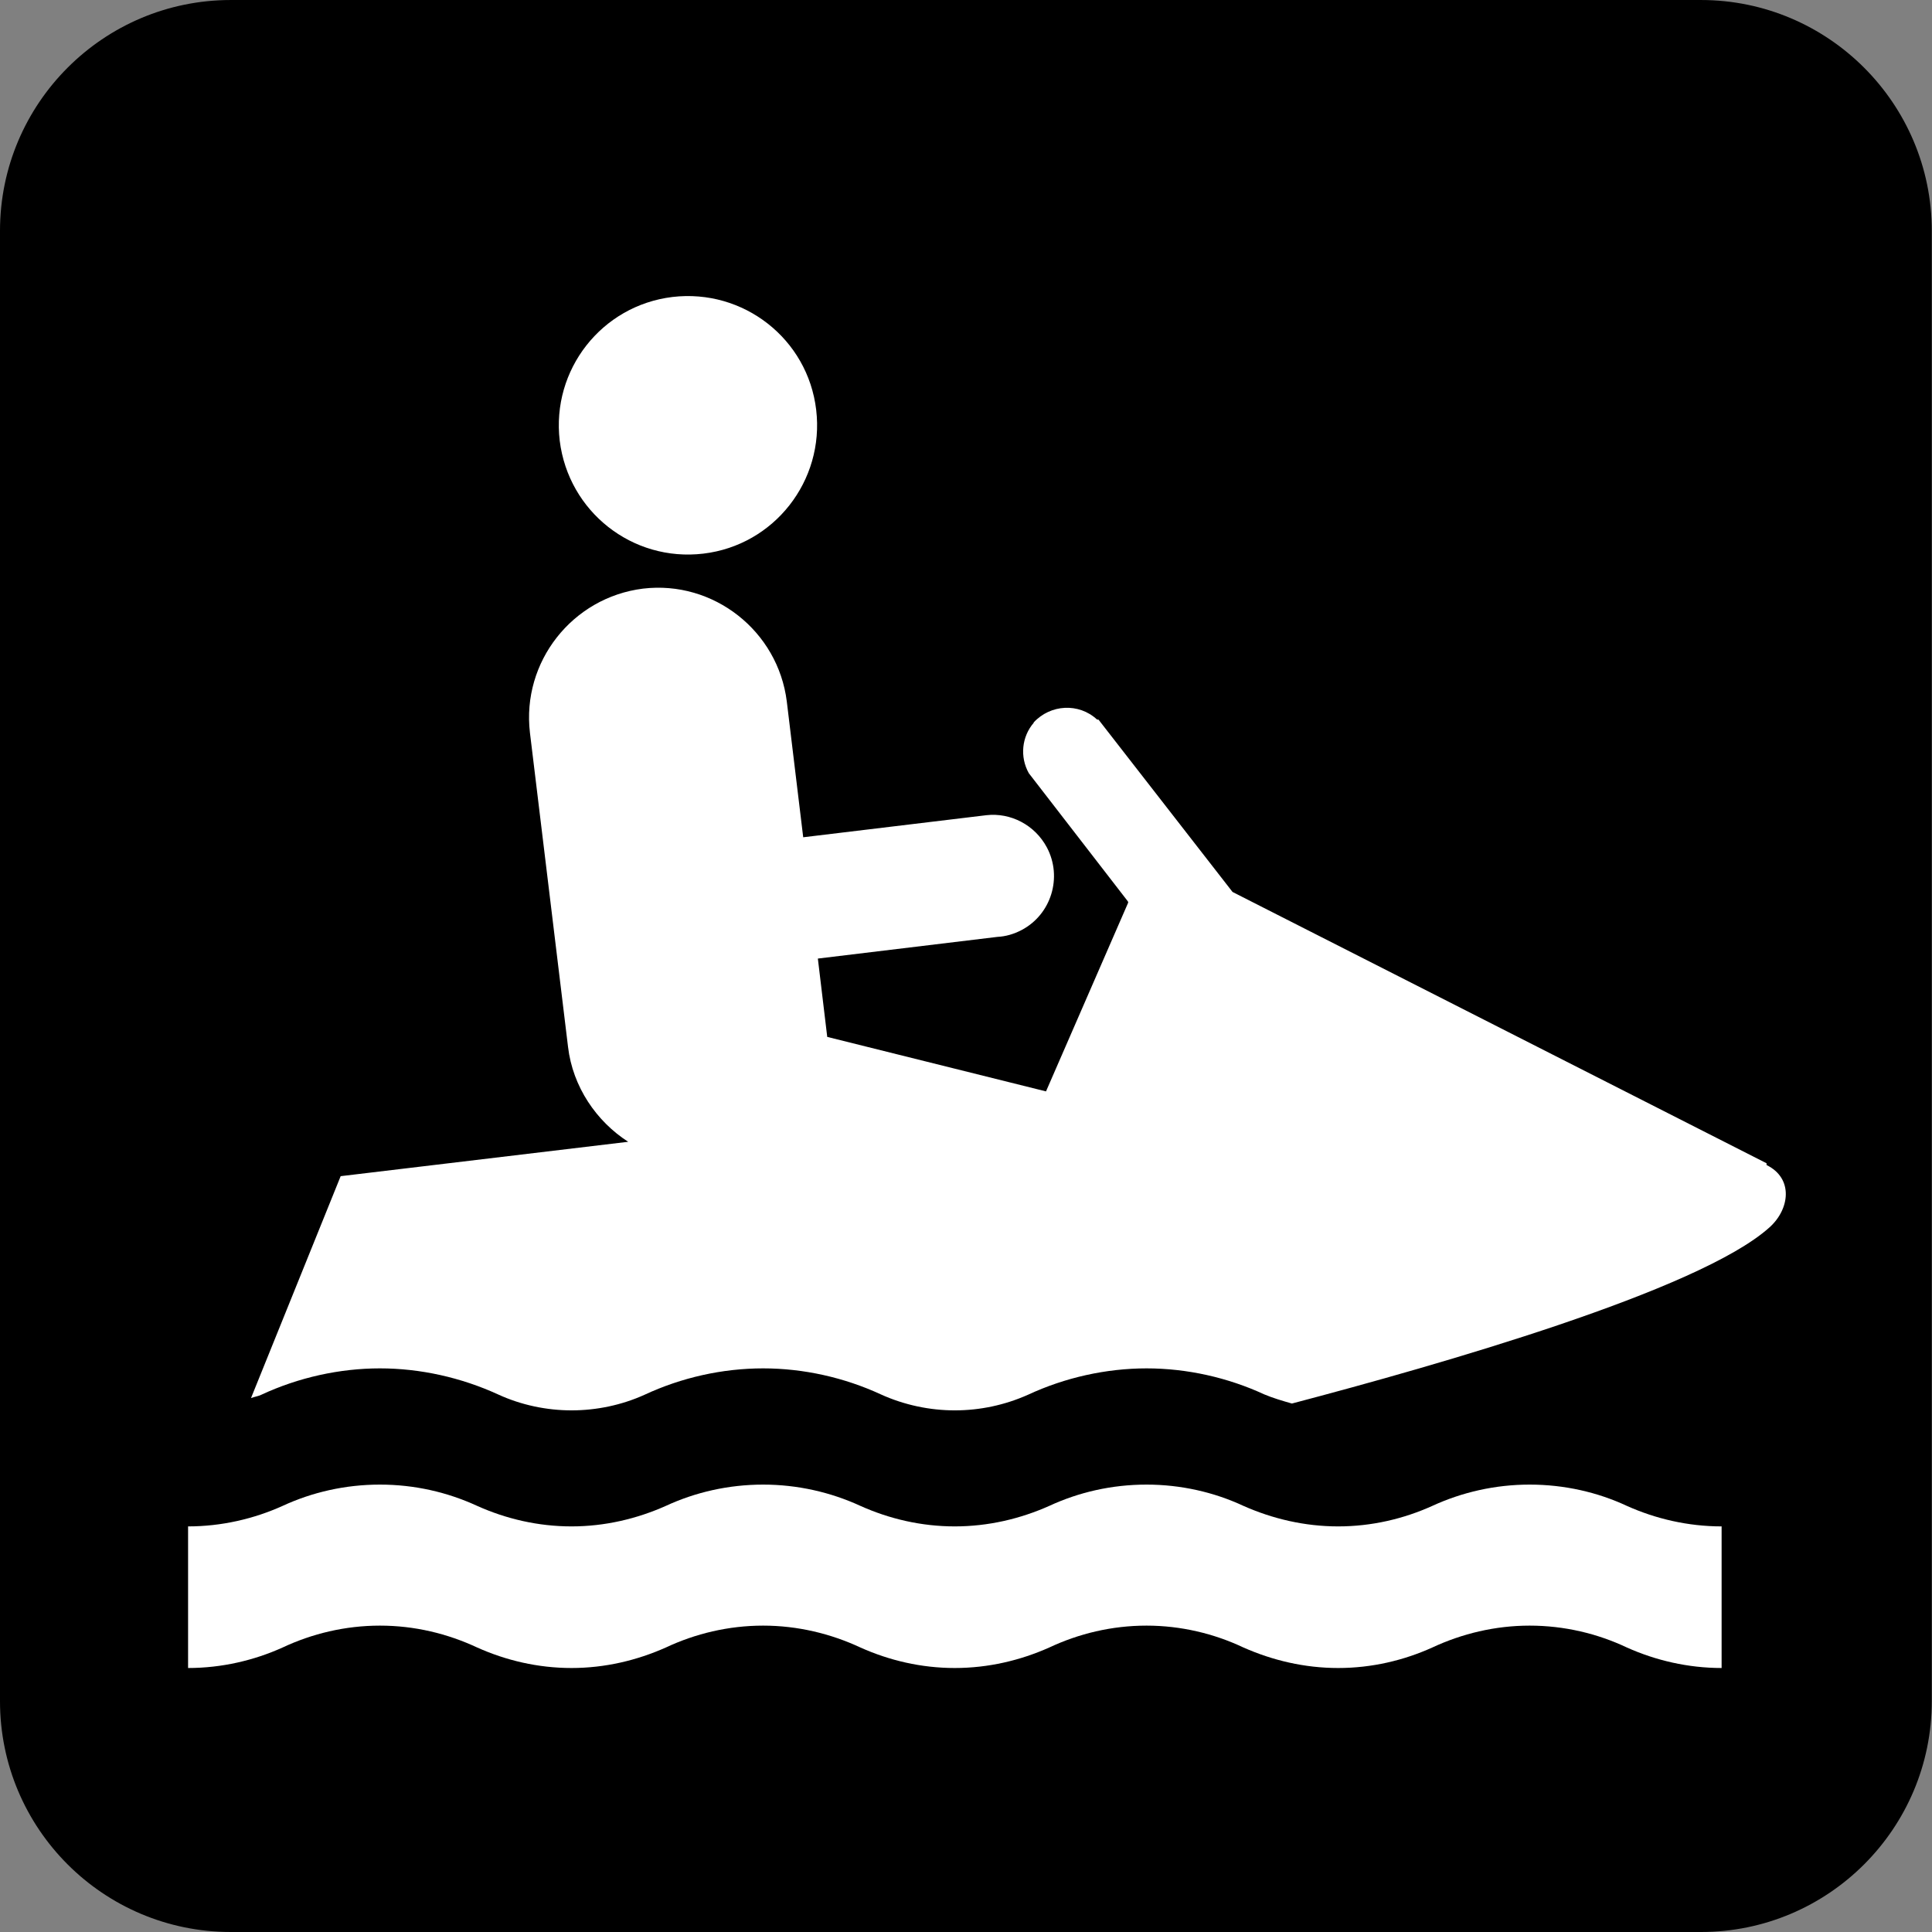 <svg xmlns="http://www.w3.org/2000/svg" viewBox="0 0 256 256"><rect x="0" y="0" width="256" height="256" fill="#808080" stroke="none"/><path d="m0 0c-.541 0-.981-.44-.981-.981v-7.528c0-.541.44-.981.981-.981h7.526c.541 0 .982.44.982.981v7.528c0 .541-.441.981-.982.981h-7.526" fill="#fff" transform="matrix(25.882 0 0-25.882 30.583 5.192)"/><path d="m0 0c.652 0 1.182.529 1.182 1.182v7.527c0 .652-.53 1.182-1.182 1.182h-7.526c-.653 0-1.182-.53-1.182-1.182v-7.527c0-.653.529-1.182 1.182-1.182h7.526" transform="matrix(25.882 0 0-25.882 225.38 256)"/><g fill="#fff"><path d="m0 0c.363.043.621.373.578.736-.043.364-.373.621-.736.578-.363-.044-.62-.373-.577-.736.045-.363.372-.621.735-.578" transform="matrix(25.882 0 0-25.882 93.19 73.36)"/><path d="m0 0c-.035.018-2.734 1.389-2.734 1.389l-.686.882-.008.001c-.093.086-.238.078-.324-.015v-.002c-.061-.071-.072-.174-.025-.258l.507-.656.002-.006-.421-.967-1.12.279-.048.401.919.111c.042.002.084.014.124.035.152.08.21.27.13.422-.062.117-.187.18-.31.166l-.938-.113-.084.695c-.045.361-.375.621-.736.578-.362-.045-.622-.375-.579-.738l.195-1.608c.024-.205.146-.382.308-.486l-1.472-.176-.459-1.136c.018.007.037.009.053.017.189.088.4.135.607.135.207 0 .416-.047.604-.133.119-.055.25-.082.377-.082.128 0 .257.027.374.08.189.088.398.135.607.135.207 0 .416-.047.602-.133.121-.055.252-.082.379-.082.129 0 .256.027.375.08.189.088.4.135.607.135.207 0 .416-.047.602-.133.045-.019.093-.033.142-.047.752.198 2.084.578 2.444.901.105.093.125.252-.014.32" transform="matrix(25.882 0 0-25.882 234.08 154.14)"/><path d="m0 0c.172 0 .338.039.484.105.151.071.321.112.498.112.178 0 .346-.041.498-.112.147-.066.311-.105.483-.105.171 0 .335.039.483.105.151.071.321.112.498.112.176 0 .346-.041.498-.112.147-.066.311-.105.483-.105.172 0 .336.039.484.105.151.071.32.112.498.112.176 0 .346-.041.496-.112.149-.066.313-.105.485-.105.172 0 .336.039.482.105.152.071.322.112.498.112.178 0 .348-.041.498-.112.147-.066.313-.105.485-.105v.725c-.172 0-.338.039-.485.105-.15.07-.32.109-.498.109-.176 0-.346-.039-.498-.109-.146-.066-.31-.105-.482-.105-.172 0-.336.039-.485.105-.15.07-.32.109-.496.109-.178 0-.347-.039-.498-.109-.148-.066-.312-.105-.484-.105-.172 0-.336.039-.483.105-.152.07-.322.109-.498.109-.177 0-.347-.039-.498-.109-.148-.066-.312-.105-.483-.105-.172 0-.336.039-.483.105-.152.07-.32.109-.498.109-.177 0-.347-.039-.498-.109-.146-.066-.312-.105-.484-.105v-.725" transform="matrix(25.882 0 0-25.882 24.922 221.02)"/></g></svg>